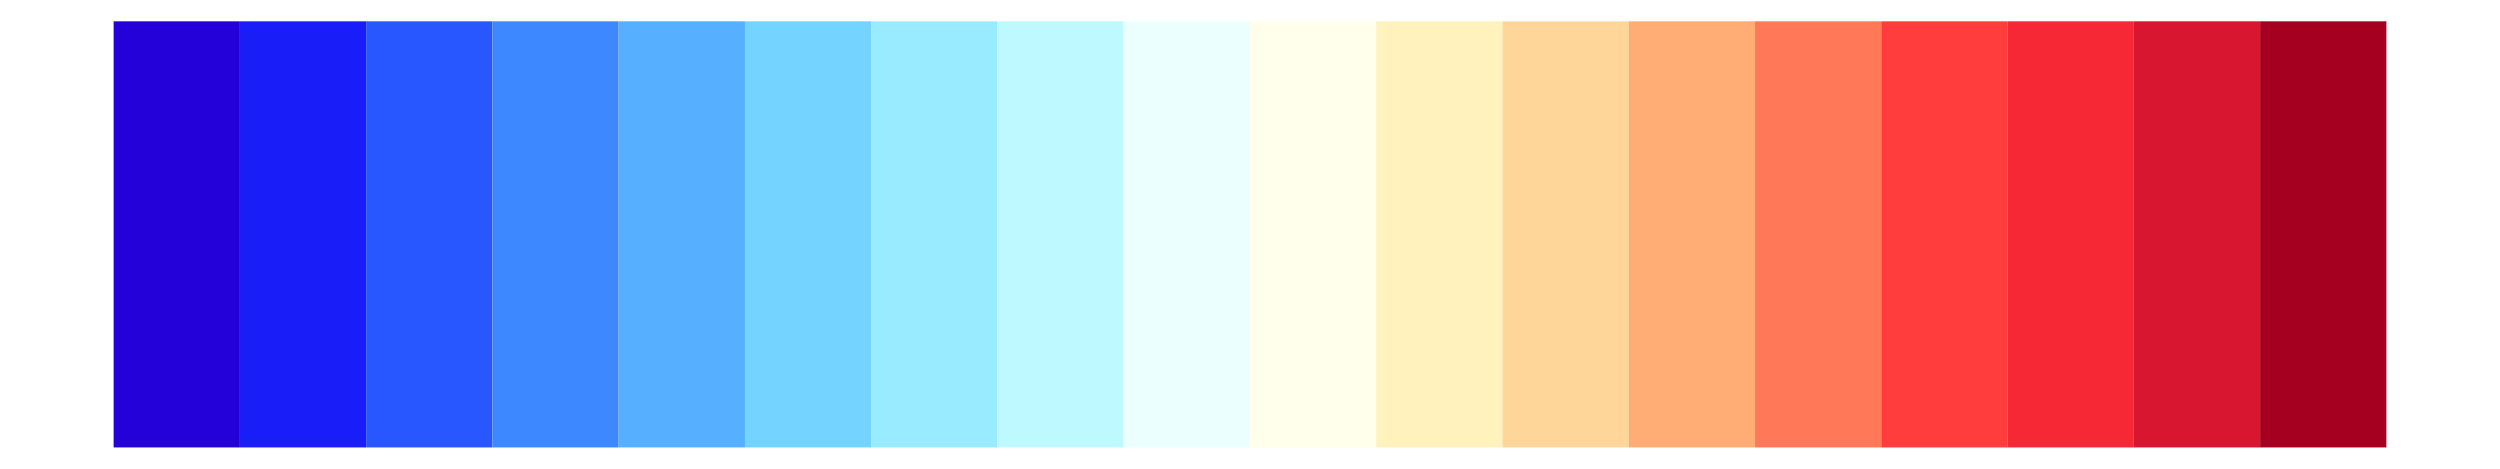 <?xml version='1.0' encoding='UTF-8' ?>
<svg xmlns='http://www.w3.org/2000/svg' xmlns:xlink='http://www.w3.org/1999/xlink' class='svglite' width='576.00pt' height='108.00pt' viewBox='0 0 576.00 108.00'>
<defs>
  <style type='text/css'><![CDATA[
    .svglite line, .svglite polyline, .svglite polygon, .svglite path, .svglite rect, .svglite circle {
      fill: none;
      stroke: #000000;
      stroke-linecap: round;
      stroke-linejoin: round;
      stroke-miterlimit: 10.00;
    }
    .svglite text {
      white-space: pre;
    }
  ]]></style>
</defs>
<rect width='100%' height='100%' style='stroke: none; fill: none;'/>
<defs>
  <clipPath id='cpMC4wMHw1NzYuMDB8MC4wMHwxMDguMDA='>
    <rect x='0.00' y='0.00' width='576.00' height='108.00' />
  </clipPath>
</defs>
<g clip-path='url(#cpMC4wMHw1NzYuMDB8MC4wMHwxMDguMDA=)'>
<rect x='26.18' y='4.91' width='29.09' height='98.18' style='stroke-width: 0.21; stroke: none; stroke-linecap: butt; stroke-linejoin: miter; fill: #2400D9;' />
<rect x='55.27' y='4.91' width='29.09' height='98.18' style='stroke-width: 0.21; stroke: none; stroke-linecap: butt; stroke-linejoin: miter; fill: #191DF7;' />
<rect x='84.36' y='4.91' width='29.09' height='98.18' style='stroke-width: 0.21; stroke: none; stroke-linecap: butt; stroke-linejoin: miter; fill: #2957FF;' />
<rect x='113.45' y='4.91' width='29.09' height='98.18' style='stroke-width: 0.21; stroke: none; stroke-linecap: butt; stroke-linejoin: miter; fill: #3D87FF;' />
<rect x='142.55' y='4.91' width='29.09' height='98.18' style='stroke-width: 0.21; stroke: none; stroke-linecap: butt; stroke-linejoin: miter; fill: #57B0FF;' />
<rect x='171.64' y='4.91' width='29.09' height='98.18' style='stroke-width: 0.21; stroke: none; stroke-linecap: butt; stroke-linejoin: miter; fill: #75D3FF;' />
<rect x='200.73' y='4.91' width='29.09' height='98.18' style='stroke-width: 0.21; stroke: none; stroke-linecap: butt; stroke-linejoin: miter; fill: #99EBFF;' />
<rect x='229.82' y='4.91' width='29.09' height='98.18' style='stroke-width: 0.21; stroke: none; stroke-linecap: butt; stroke-linejoin: miter; fill: #BDF9FF;' />
<rect x='258.91' y='4.91' width='29.09' height='98.18' style='stroke-width: 0.21; stroke: none; stroke-linecap: butt; stroke-linejoin: miter; fill: #EBFFFF;' />
<rect x='288.00' y='4.91' width='29.09' height='98.18' style='stroke-width: 0.21; stroke: none; stroke-linecap: butt; stroke-linejoin: miter; fill: #FFFFEB;' />
<rect x='317.09' y='4.91' width='29.09' height='98.18' style='stroke-width: 0.21; stroke: none; stroke-linecap: butt; stroke-linejoin: miter; fill: #FFF2BD;' />
<rect x='346.18' y='4.91' width='29.09' height='98.18' style='stroke-width: 0.21; stroke: none; stroke-linecap: butt; stroke-linejoin: miter; fill: #FFD699;' />
<rect x='375.27' y='4.91' width='29.09' height='98.18' style='stroke-width: 0.21; stroke: none; stroke-linecap: butt; stroke-linejoin: miter; fill: #FFAC75;' />
<rect x='404.36' y='4.91' width='29.09' height='98.18' style='stroke-width: 0.21; stroke: none; stroke-linecap: butt; stroke-linejoin: miter; fill: #FF7857;' />
<rect x='433.45' y='4.91' width='29.09' height='98.18' style='stroke-width: 0.21; stroke: none; stroke-linecap: butt; stroke-linejoin: miter; fill: #FF3D3D;' />
<rect x='462.55' y='4.91' width='29.09' height='98.18' style='stroke-width: 0.21; stroke: none; stroke-linecap: butt; stroke-linejoin: miter; fill: #F72836;' />
<rect x='491.64' y='4.91' width='29.09' height='98.18' style='stroke-width: 0.21; stroke: none; stroke-linecap: butt; stroke-linejoin: miter; fill: #D91630;' />
<rect x='520.73' y='4.91' width='29.09' height='98.18' style='stroke-width: 0.21; stroke: none; stroke-linecap: butt; stroke-linejoin: miter; fill: #A60021;' />
</g>
</svg>
